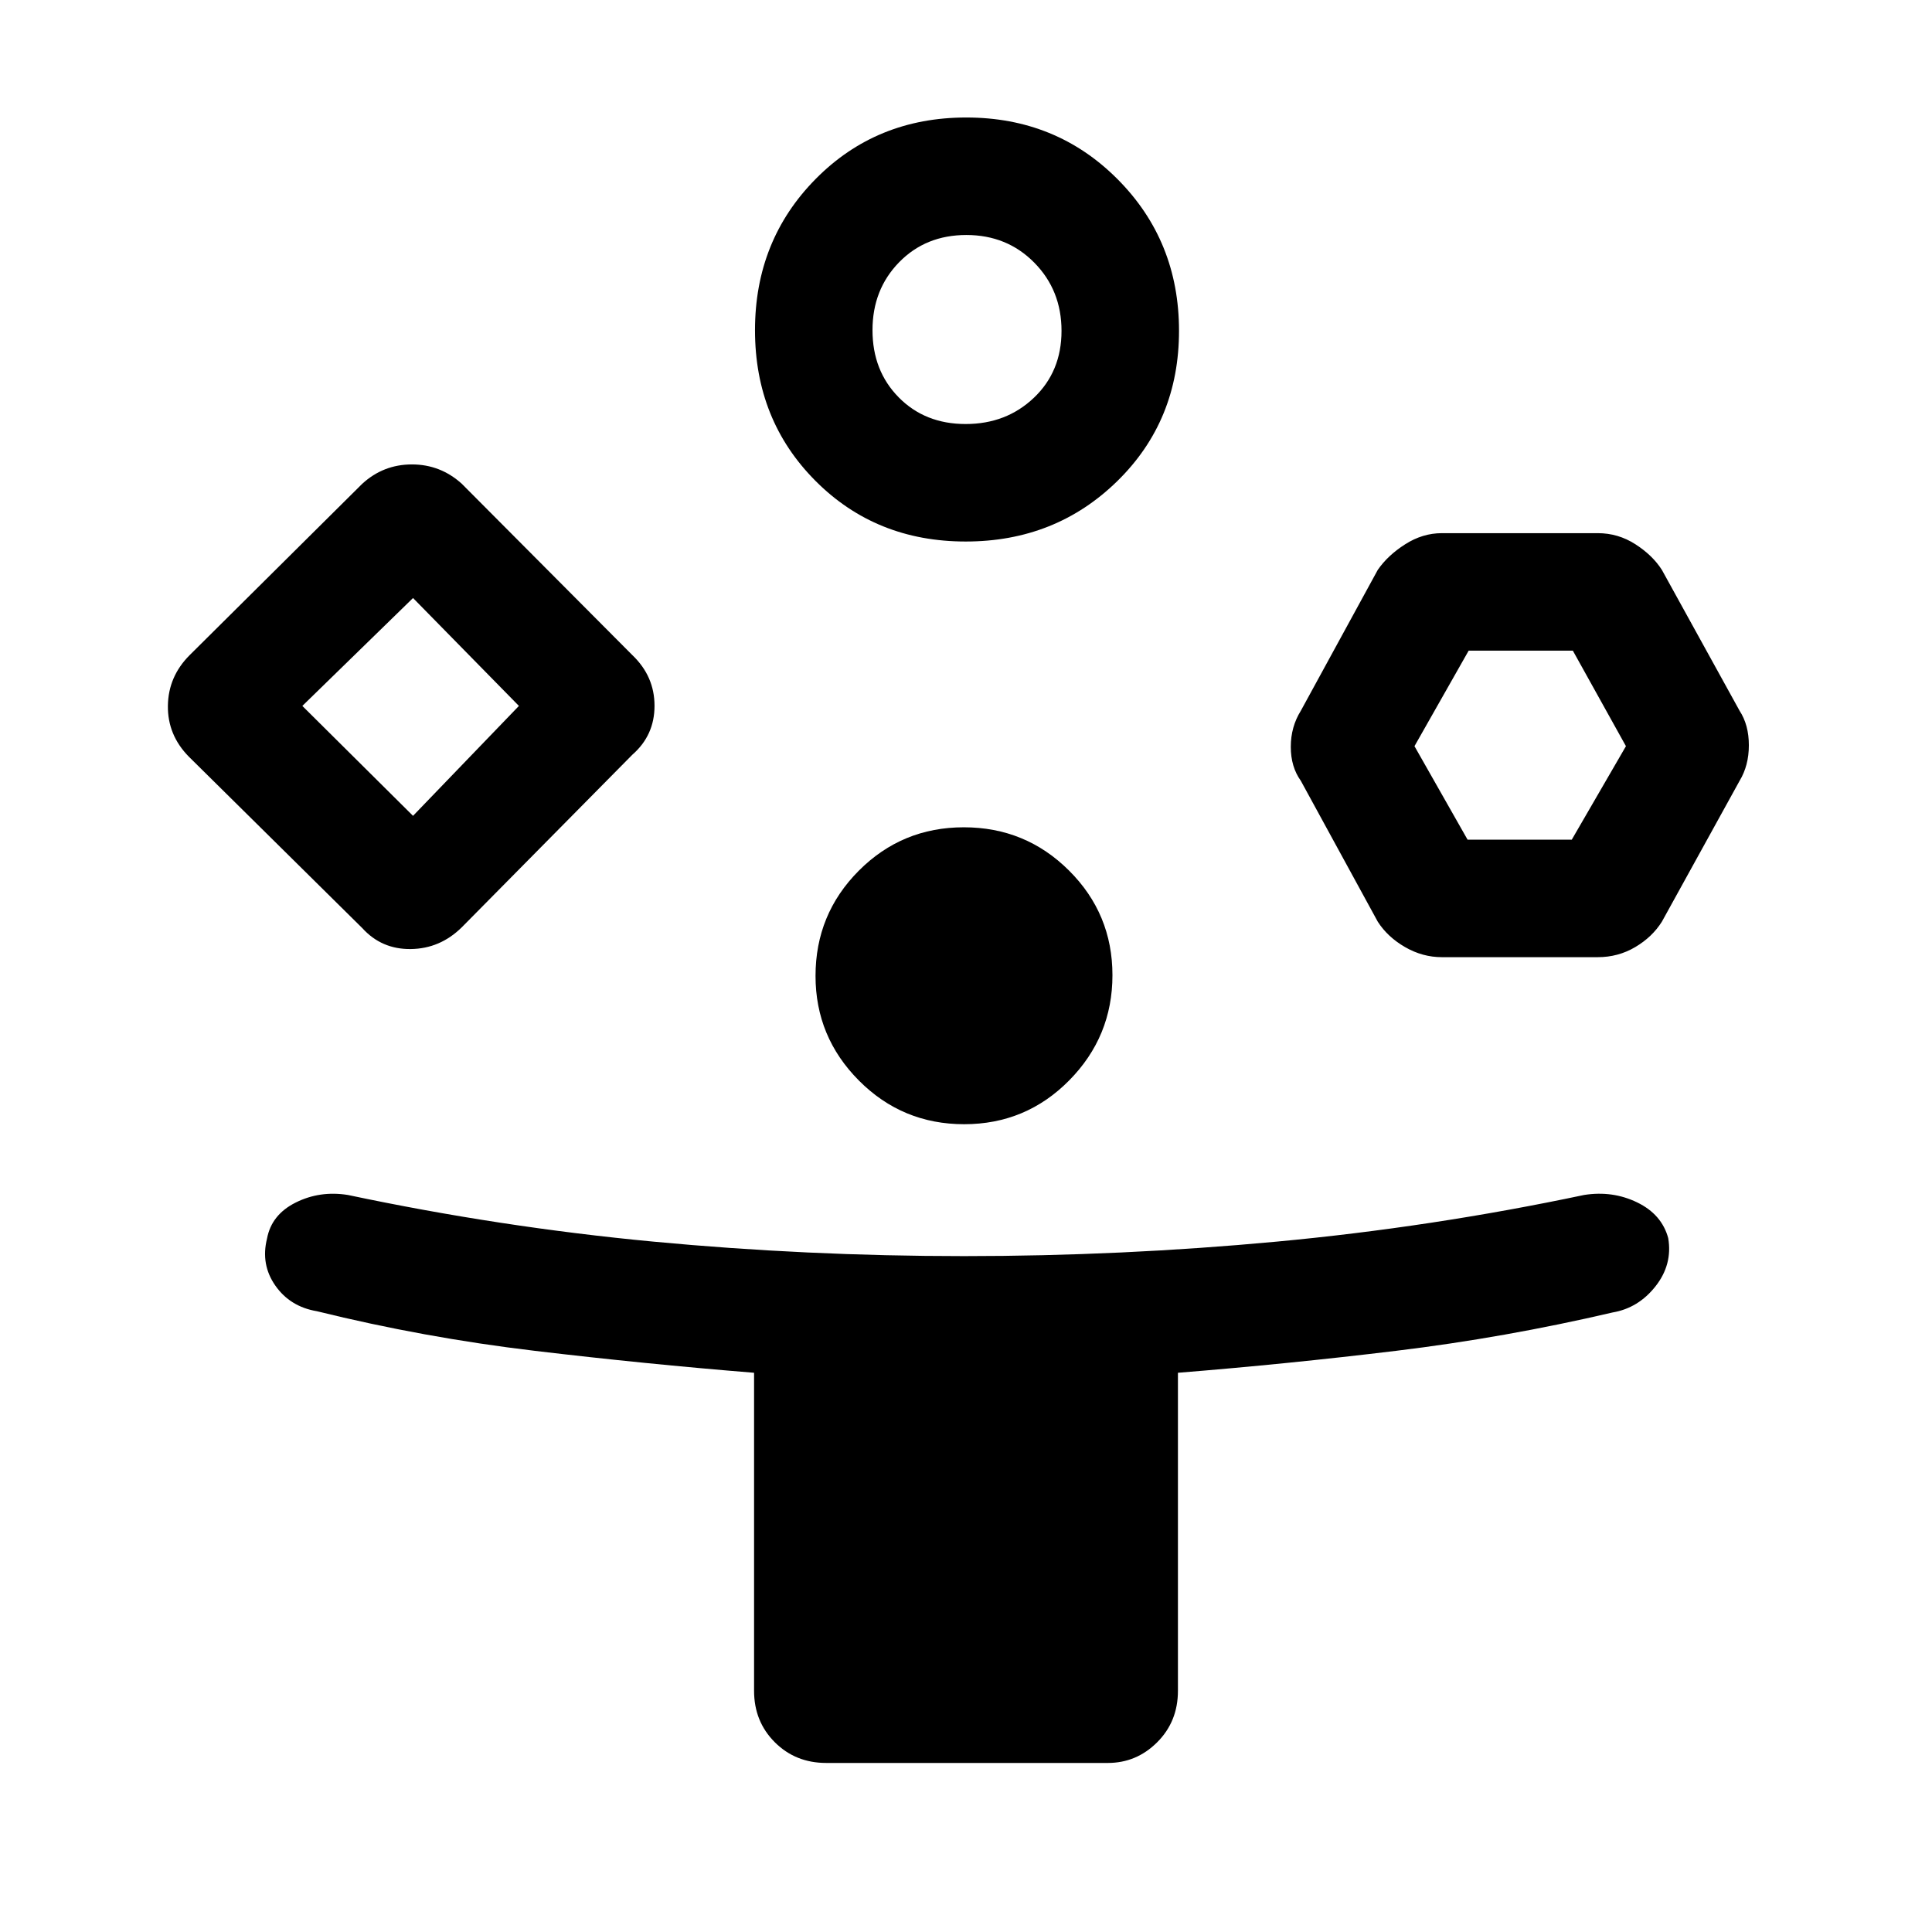 <svg xmlns="http://www.w3.org/2000/svg" height="48" viewBox="0 -960 960 960" width="48"><path d="m180.001-498.846-86.153-85.153q-10.615-10.776-10.423-25.311.192-14.535 10.808-25.151L180-719.614q10.503-9.615 24.675-9.615 14.171 0 24.786 9.615l84.768 85.153q11 10.504 11 25.175 0 14.671-11 24.287l-84.768 85.768q-10.776 10.615-25.311 10.808-14.535.192-24.15-10.423ZM410.539-84.001q-15.259 0-25.553-10.294-10.293-10.293-10.293-25.553v-158.029q-54.272-4.391-109.117-10.918-54.845-6.527-108.113-19.667-13.308-2.231-20.654-12.731t-4.125-23.376q2.222-11.877 14.231-17.884 12.009-6.008 25.932-3.777 75.692 16 151.843 23.192t154.32 7.192q78.169 0 155.31-7.192t152.833-23.192q14.107-2.231 26.333 3.695 12.226 5.927 15.436 17.727 2.23 13.115-6.297 23.952-8.527 10.837-21.318 13.009-53.653 12.525-107.498 19.052-53.845 6.527-108.502 10.918v158.029q0 15.26-10.294 25.553Q564.72-84 550.461-84H410.539ZM205.231-554.614l52.616-54.616-52.616-53.616-55 53.616 55 54.616ZM479.86-690.922q-44.661 0-74.683-30.163-30.022-30.162-30.022-74.823 0-44.66 30.162-75.183 30.163-30.522 74.823-30.522 44.661 0 75.183 30.663 30.522 30.662 30.522 75.323 0 44.661-30.662 74.683-30.663 30.022-75.323 30.022Zm-.78 289.537q-30.695 0-52.272-21.677-21.577-21.678-21.577-52.012 0-30.695 21.497-52.272 21.497-21.576 52.192-21.576t52.272 21.497q21.577 21.497 21.577 51.999 0 30.503-21.497 52.272t-52.192 21.769Zm.745-347.921q20.189 0 33.913-13.048 13.724-13.049 13.724-33.238t-13.549-33.913q-13.549-13.724-33.738-13.724t-33.413 13.548q-13.224 13.549-13.224 33.738t13.049 33.413q13.049 13.224 33.238 13.224ZM684.615-502l-38.23-69.999q-5-6.956-5-16.901t5-17.945l38.23-70q5-7.23 13.642-12.73t18.204-5.5h77.461q10.132 0 18.681 5.5 8.549 5.5 13.165 12.73l38.615 70q4.615 7.067 4.615 17.149 0 10.081-4.615 17.697L825.768-502q-4.783 7.615-13.248 12.615-8.466 5-18.598 5h-77.461q-9.601 0-18.274-5-8.674-5-13.572-12.615Zm44.615-40.768h51.769l26.923-46.462-26.384-47.462h-51.77l-26.923 47.462 26.385 46.462ZM205.231-609.23ZM480-795.767ZM755.691-589.23Z"/></svg>